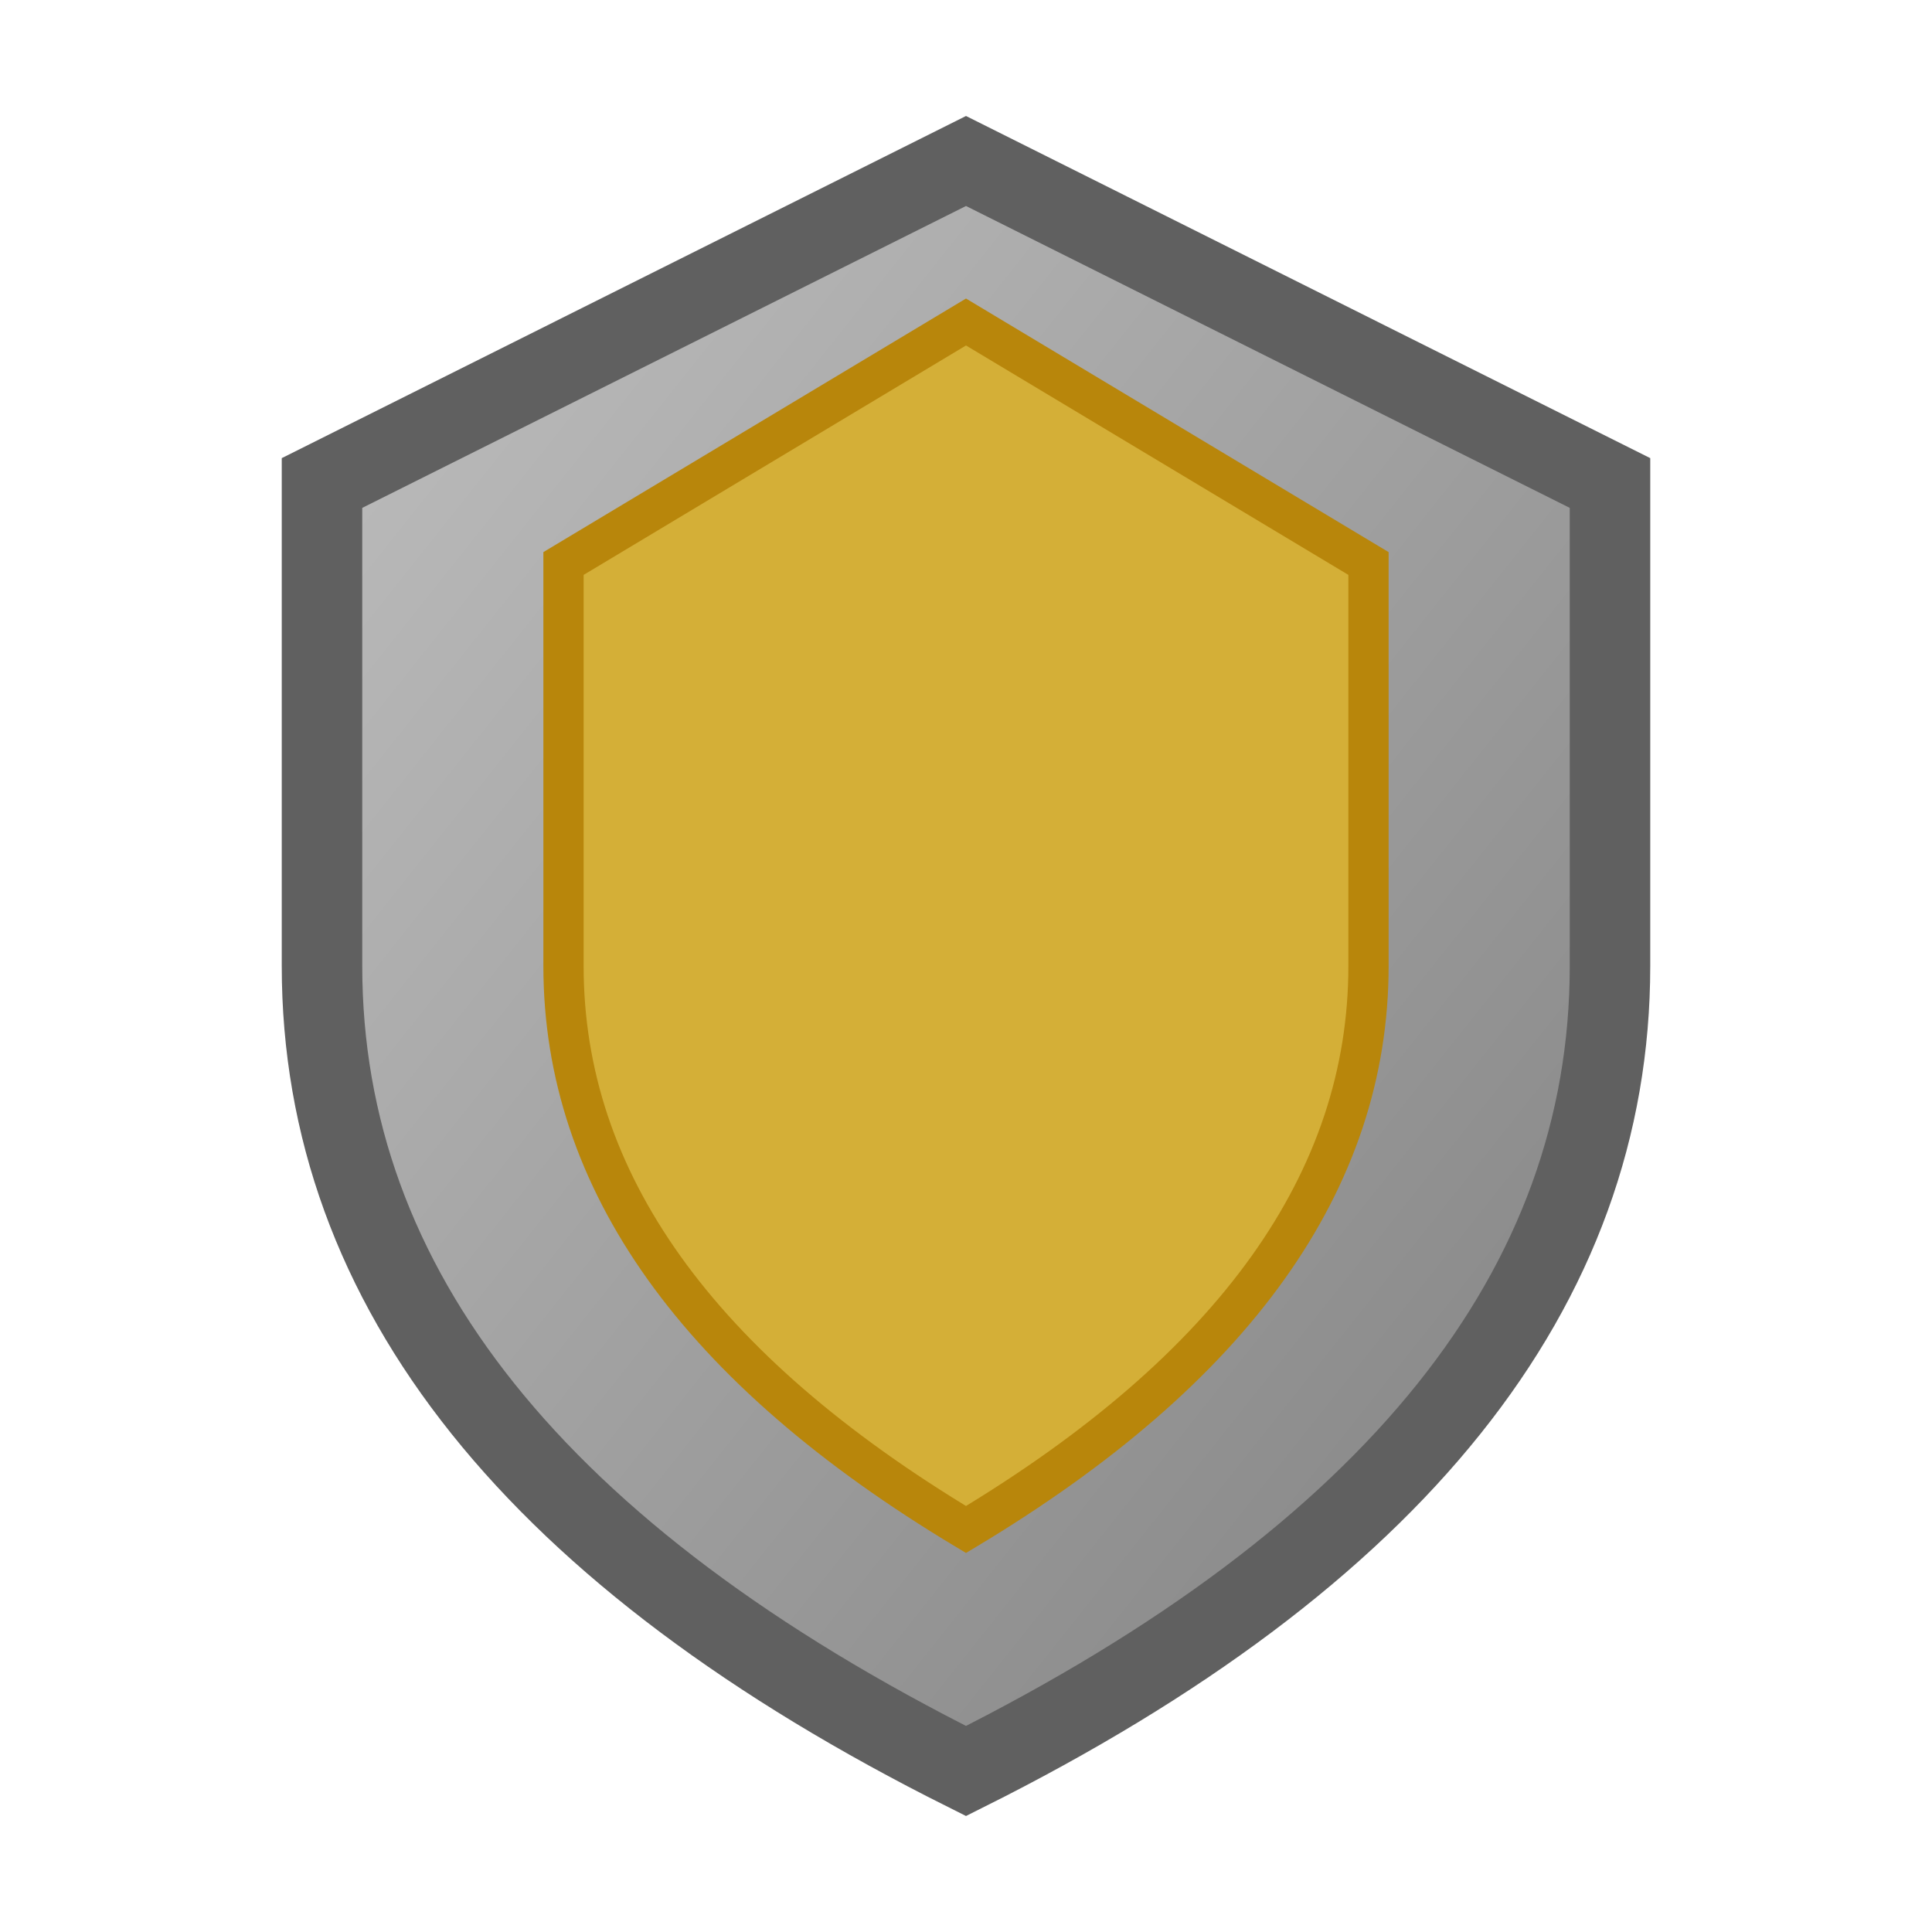 <svg xmlns="http://www.w3.org/2000/svg" viewBox="0 0 24 24" width="24" height="24">
  <defs>
    <linearGradient id="shieldGradient" x1="0%" y1="0%" x2="100%" y2="100%">
      <stop offset="0%" style="stop-color:#C0C0C0;stop-opacity:1" />
      <stop offset="50%" style="stop-color:#A0A0A0;stop-opacity:1" />
      <stop offset="100%" style="stop-color:#808080;stop-opacity:1" />
    </linearGradient>
  </defs>
  <path d="M12 2 L4 6 L4 12 Q4 18 12 22 Q20 18 20 12 L20 6 Z" fill="url(#shieldGradient)" stroke="#606060" stroke-width="1"/>
  <path d="M12 4 L7 7 L7 12 Q7 16 12 19 Q17 16 17 12 L17 7 Z" fill="#D4AF37" stroke="#B8860B" stroke-width="0.5"/>
</svg>